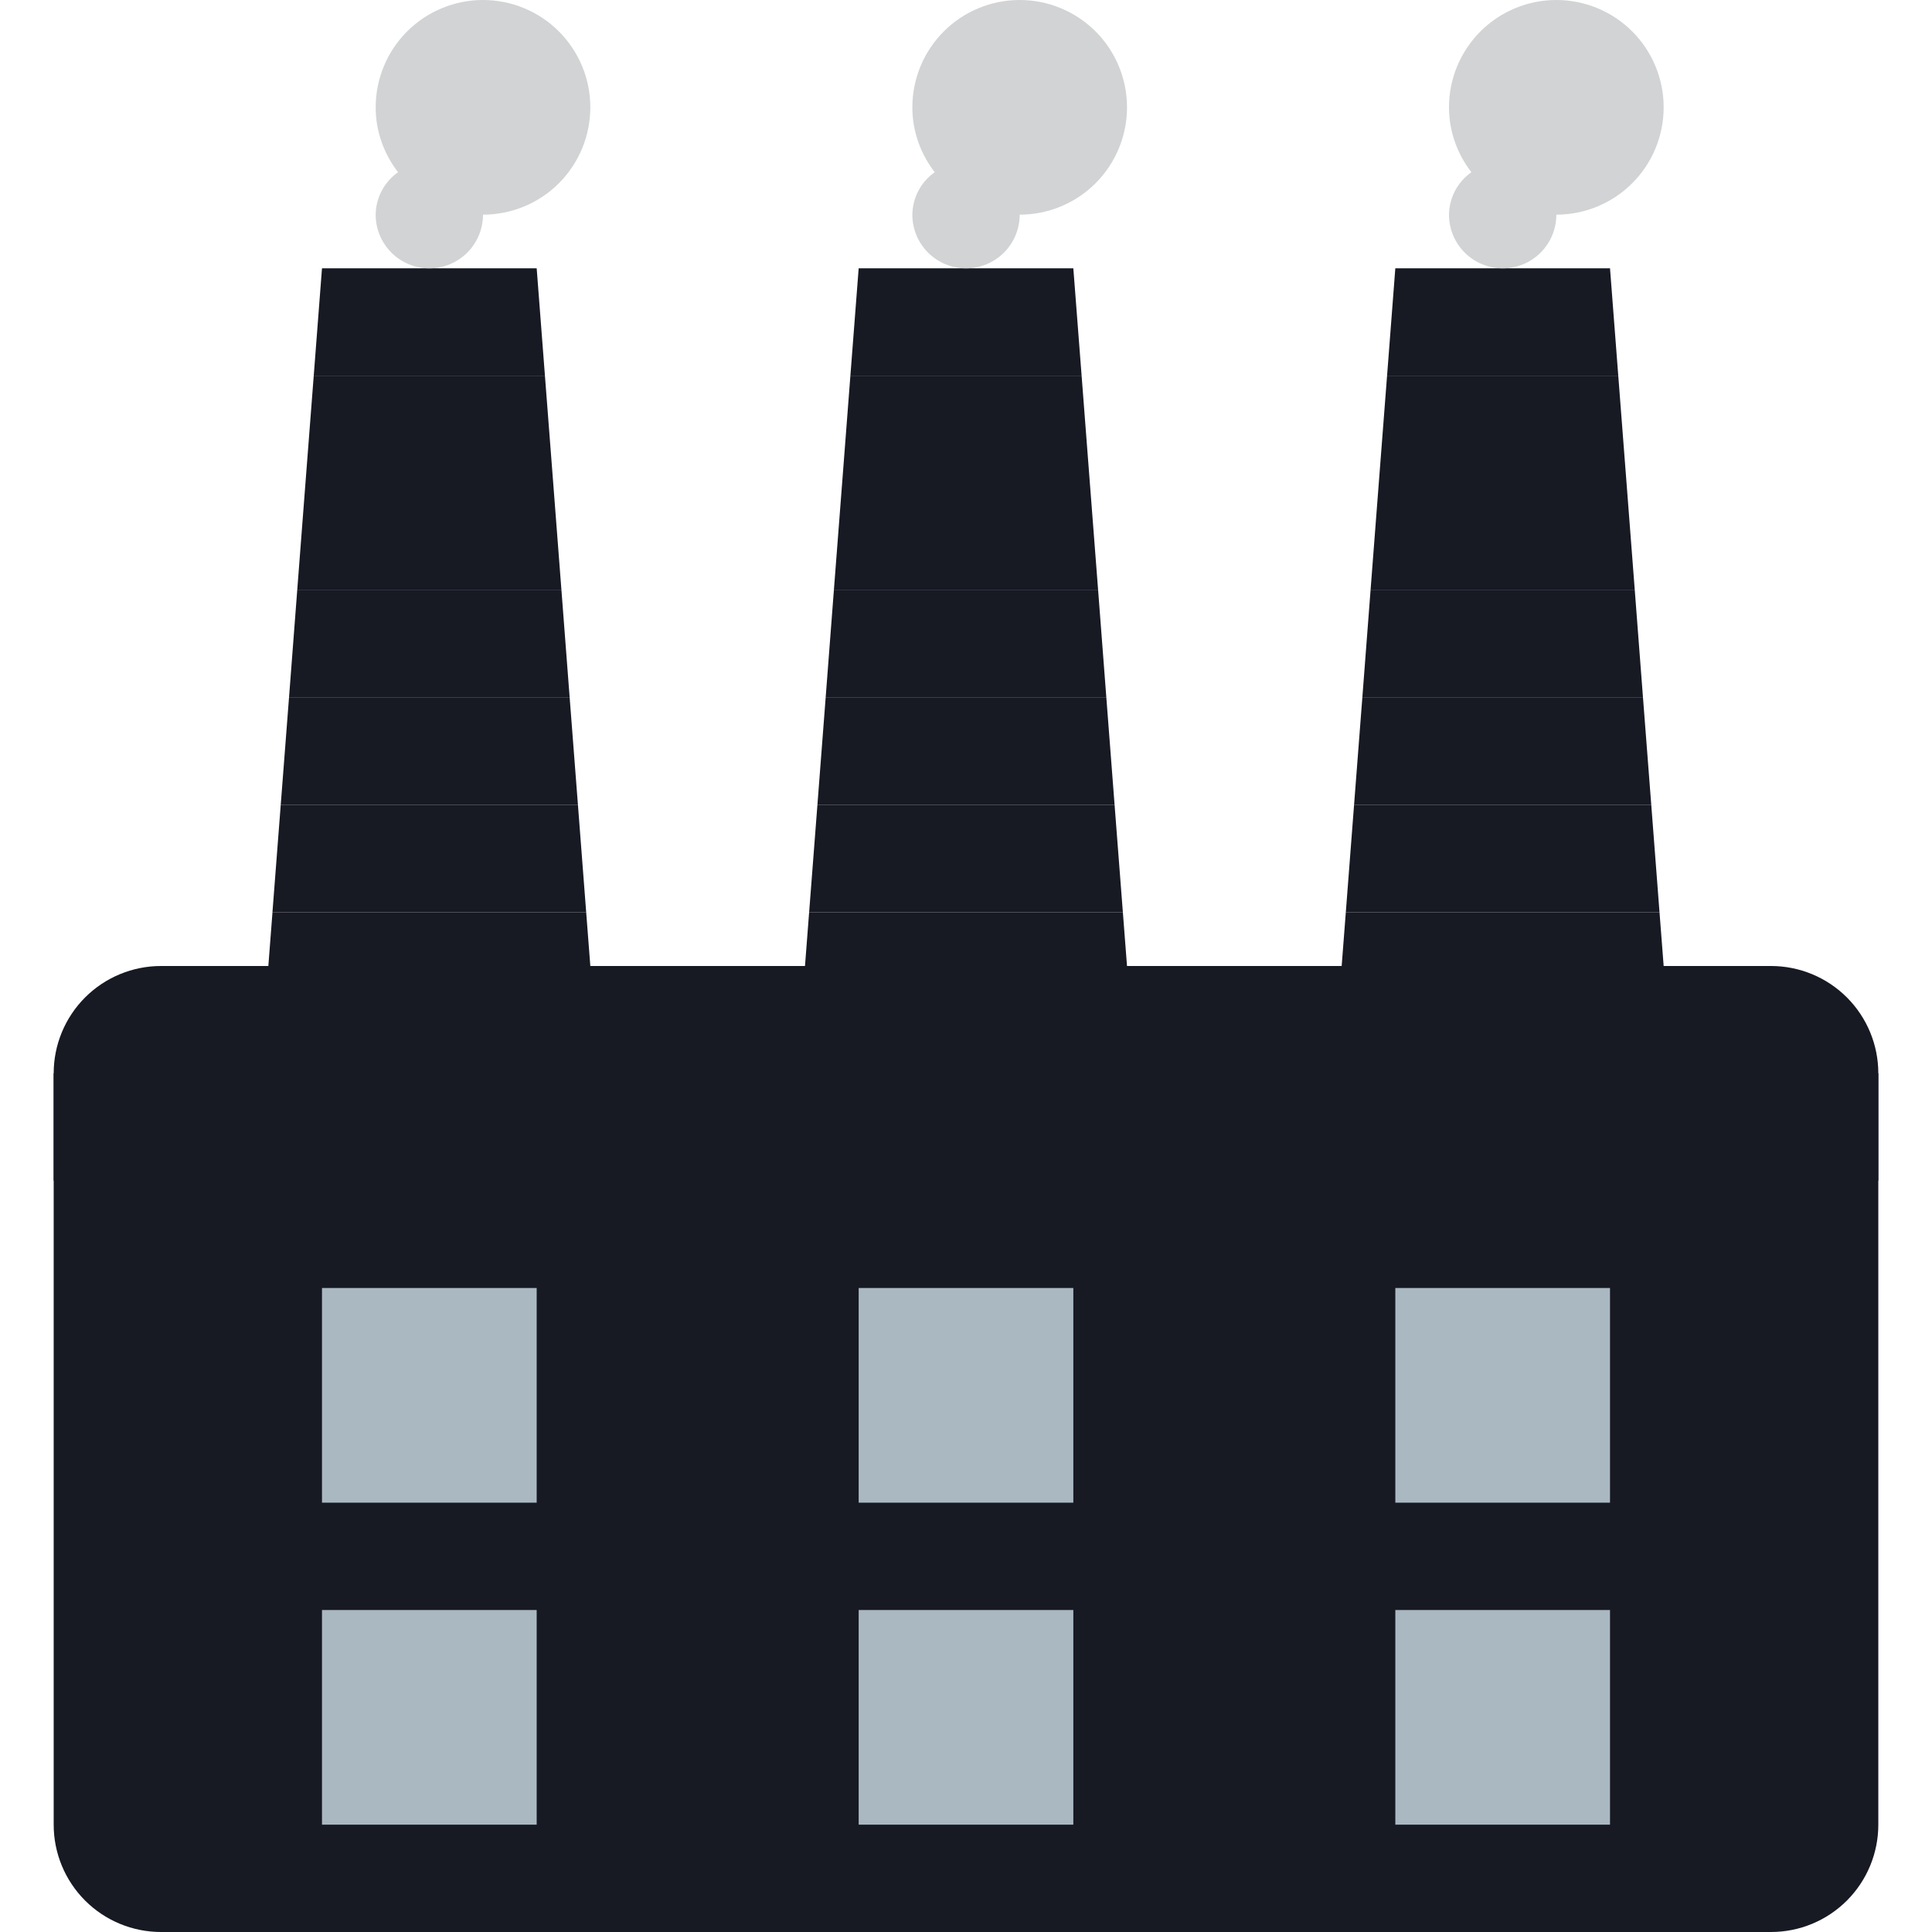 <svg width="56" height="56" viewBox="0 0 56 56" fill="none" xmlns="http://www.w3.org/2000/svg">
<g clip-path="url(#clip0_315_1082)">
<path d="M16.035 14H8.854L8.615 17.111H16.274L16.035 14ZM15.556 7.778H9.333L9.094 10.889H15.795L15.556 7.778ZM16.512 20.222H8.377L8.137 23.333H16.752L16.512 20.222ZM7.778 28H17.111L16.991 26.445H7.898L7.778 28ZM32.068 20.222H23.932L23.693 23.333H32.307L32.068 20.222ZM23.333 28H32.667L32.547 26.445H23.453L23.333 28ZM31.59 14H24.41L24.17 17.111H31.83L31.59 14ZM31.111 7.778H24.889L24.649 10.889H31.351L31.111 7.778ZM47.146 14H39.965L39.726 17.111H47.385L47.146 14ZM39.009 26.445L38.889 28H48.222L48.102 26.445H39.009ZM47.623 20.222H39.488L39.248 23.333H47.863L47.623 20.222ZM46.667 7.778H40.444L40.205 10.889H46.906L46.667 7.778Z" fill="#171923"/>
<path d="M16.274 17.111H8.615L8.377 20.222H16.512L16.274 17.111ZM15.795 10.889H9.094L8.854 14H16.035L15.795 10.889ZM8.137 23.333L7.897 26.445H16.991L16.752 23.333H8.137ZM31.83 17.111H24.17L23.932 20.222H32.068L31.83 17.111ZM31.351 10.889H24.649L24.41 14H31.59L31.351 10.889ZM23.693 23.333L23.453 26.445H32.547L32.307 23.333H23.693ZM47.385 17.111H39.726L39.488 20.222H47.623L47.385 17.111ZM47.863 23.333H39.248L39.009 26.445H48.102L47.863 23.333ZM46.906 10.889H40.205L39.965 14H47.146L46.906 10.889Z" fill="#171923"/>
<path d="M54.444 52.889C54.444 53.714 54.117 54.505 53.533 55.089C52.95 55.672 52.159 56 51.333 56H4.667C3.842 56 3.05 55.672 2.467 55.089C1.883 54.505 1.556 53.714 1.556 52.889V31.111C1.556 30.286 1.883 29.495 2.467 28.911C3.05 28.328 3.842 28 4.667 28H51.333C52.159 28 52.95 28.328 53.533 28.911C54.117 29.495 54.444 30.286 54.444 31.111V52.889Z" fill="#171923"/>
<path d="M1.556 31.111H54.444V34.222H1.556V31.111Z" fill="#171923"/>
<path d="M9.333 37.333H15.556V43.556H9.333V37.333ZM24.889 37.333H31.111V43.556H24.889V37.333ZM40.444 37.333H46.667V43.556H40.444V37.333ZM9.333 46.667H15.556V52.889H9.333V46.667ZM24.889 46.667H31.111V52.889H24.889V46.667ZM40.444 46.667H46.667V52.889H40.444V46.667Z" fill="#AAB8C2"/>
<path d="M14 0C13.175 0 12.384 0.328 11.8 0.911C11.217 1.495 10.889 2.286 10.889 3.111C10.889 3.822 11.136 4.469 11.538 4.992C11.34 5.131 11.178 5.315 11.065 5.529C10.952 5.743 10.892 5.98 10.889 6.222C10.889 6.635 11.053 7.03 11.345 7.322C11.636 7.614 12.032 7.778 12.444 7.778C12.857 7.778 13.253 7.614 13.544 7.322C13.836 7.03 14 6.635 14 6.222C14.825 6.222 15.617 5.894 16.2 5.311C16.783 4.728 17.111 3.936 17.111 3.111C17.111 2.286 16.783 1.495 16.2 0.911C15.617 0.328 14.825 0 14 0V0ZM29.556 0C28.73 0 27.939 0.328 27.356 0.911C26.772 1.495 26.445 2.286 26.445 3.111C26.445 3.822 26.692 4.469 27.093 4.992C26.895 5.131 26.733 5.315 26.621 5.529C26.508 5.743 26.448 5.98 26.445 6.222C26.445 6.635 26.608 7.03 26.9 7.322C27.192 7.614 27.587 7.778 28 7.778C28.413 7.778 28.808 7.614 29.1 7.322C29.392 7.03 29.556 6.635 29.556 6.222C30.381 6.222 31.172 5.894 31.756 5.311C32.339 4.728 32.667 3.936 32.667 3.111C32.667 2.286 32.339 1.495 31.756 0.911C31.172 0.328 30.381 0 29.556 0V0ZM45.111 0C44.286 0 43.495 0.328 42.911 0.911C42.328 1.495 42 2.286 42 3.111C42 3.822 42.247 4.469 42.649 4.992C42.451 5.131 42.289 5.315 42.176 5.529C42.063 5.743 42.003 5.98 42 6.222C42 6.635 42.164 7.03 42.456 7.322C42.747 7.614 43.143 7.778 43.556 7.778C43.968 7.778 44.364 7.614 44.656 7.322C44.947 7.03 45.111 6.635 45.111 6.222C45.936 6.222 46.728 5.894 47.311 5.311C47.895 4.728 48.222 3.936 48.222 3.111C48.222 2.286 47.895 1.495 47.311 0.911C46.728 0.328 45.936 0 45.111 0V0Z" fill="#D1D3D4"/>
</g>
<defs>
<clipPath id="clip0_315_1082">
<rect width="56" height="56" fill="white"/>
</clipPath>
</defs>
</svg>
